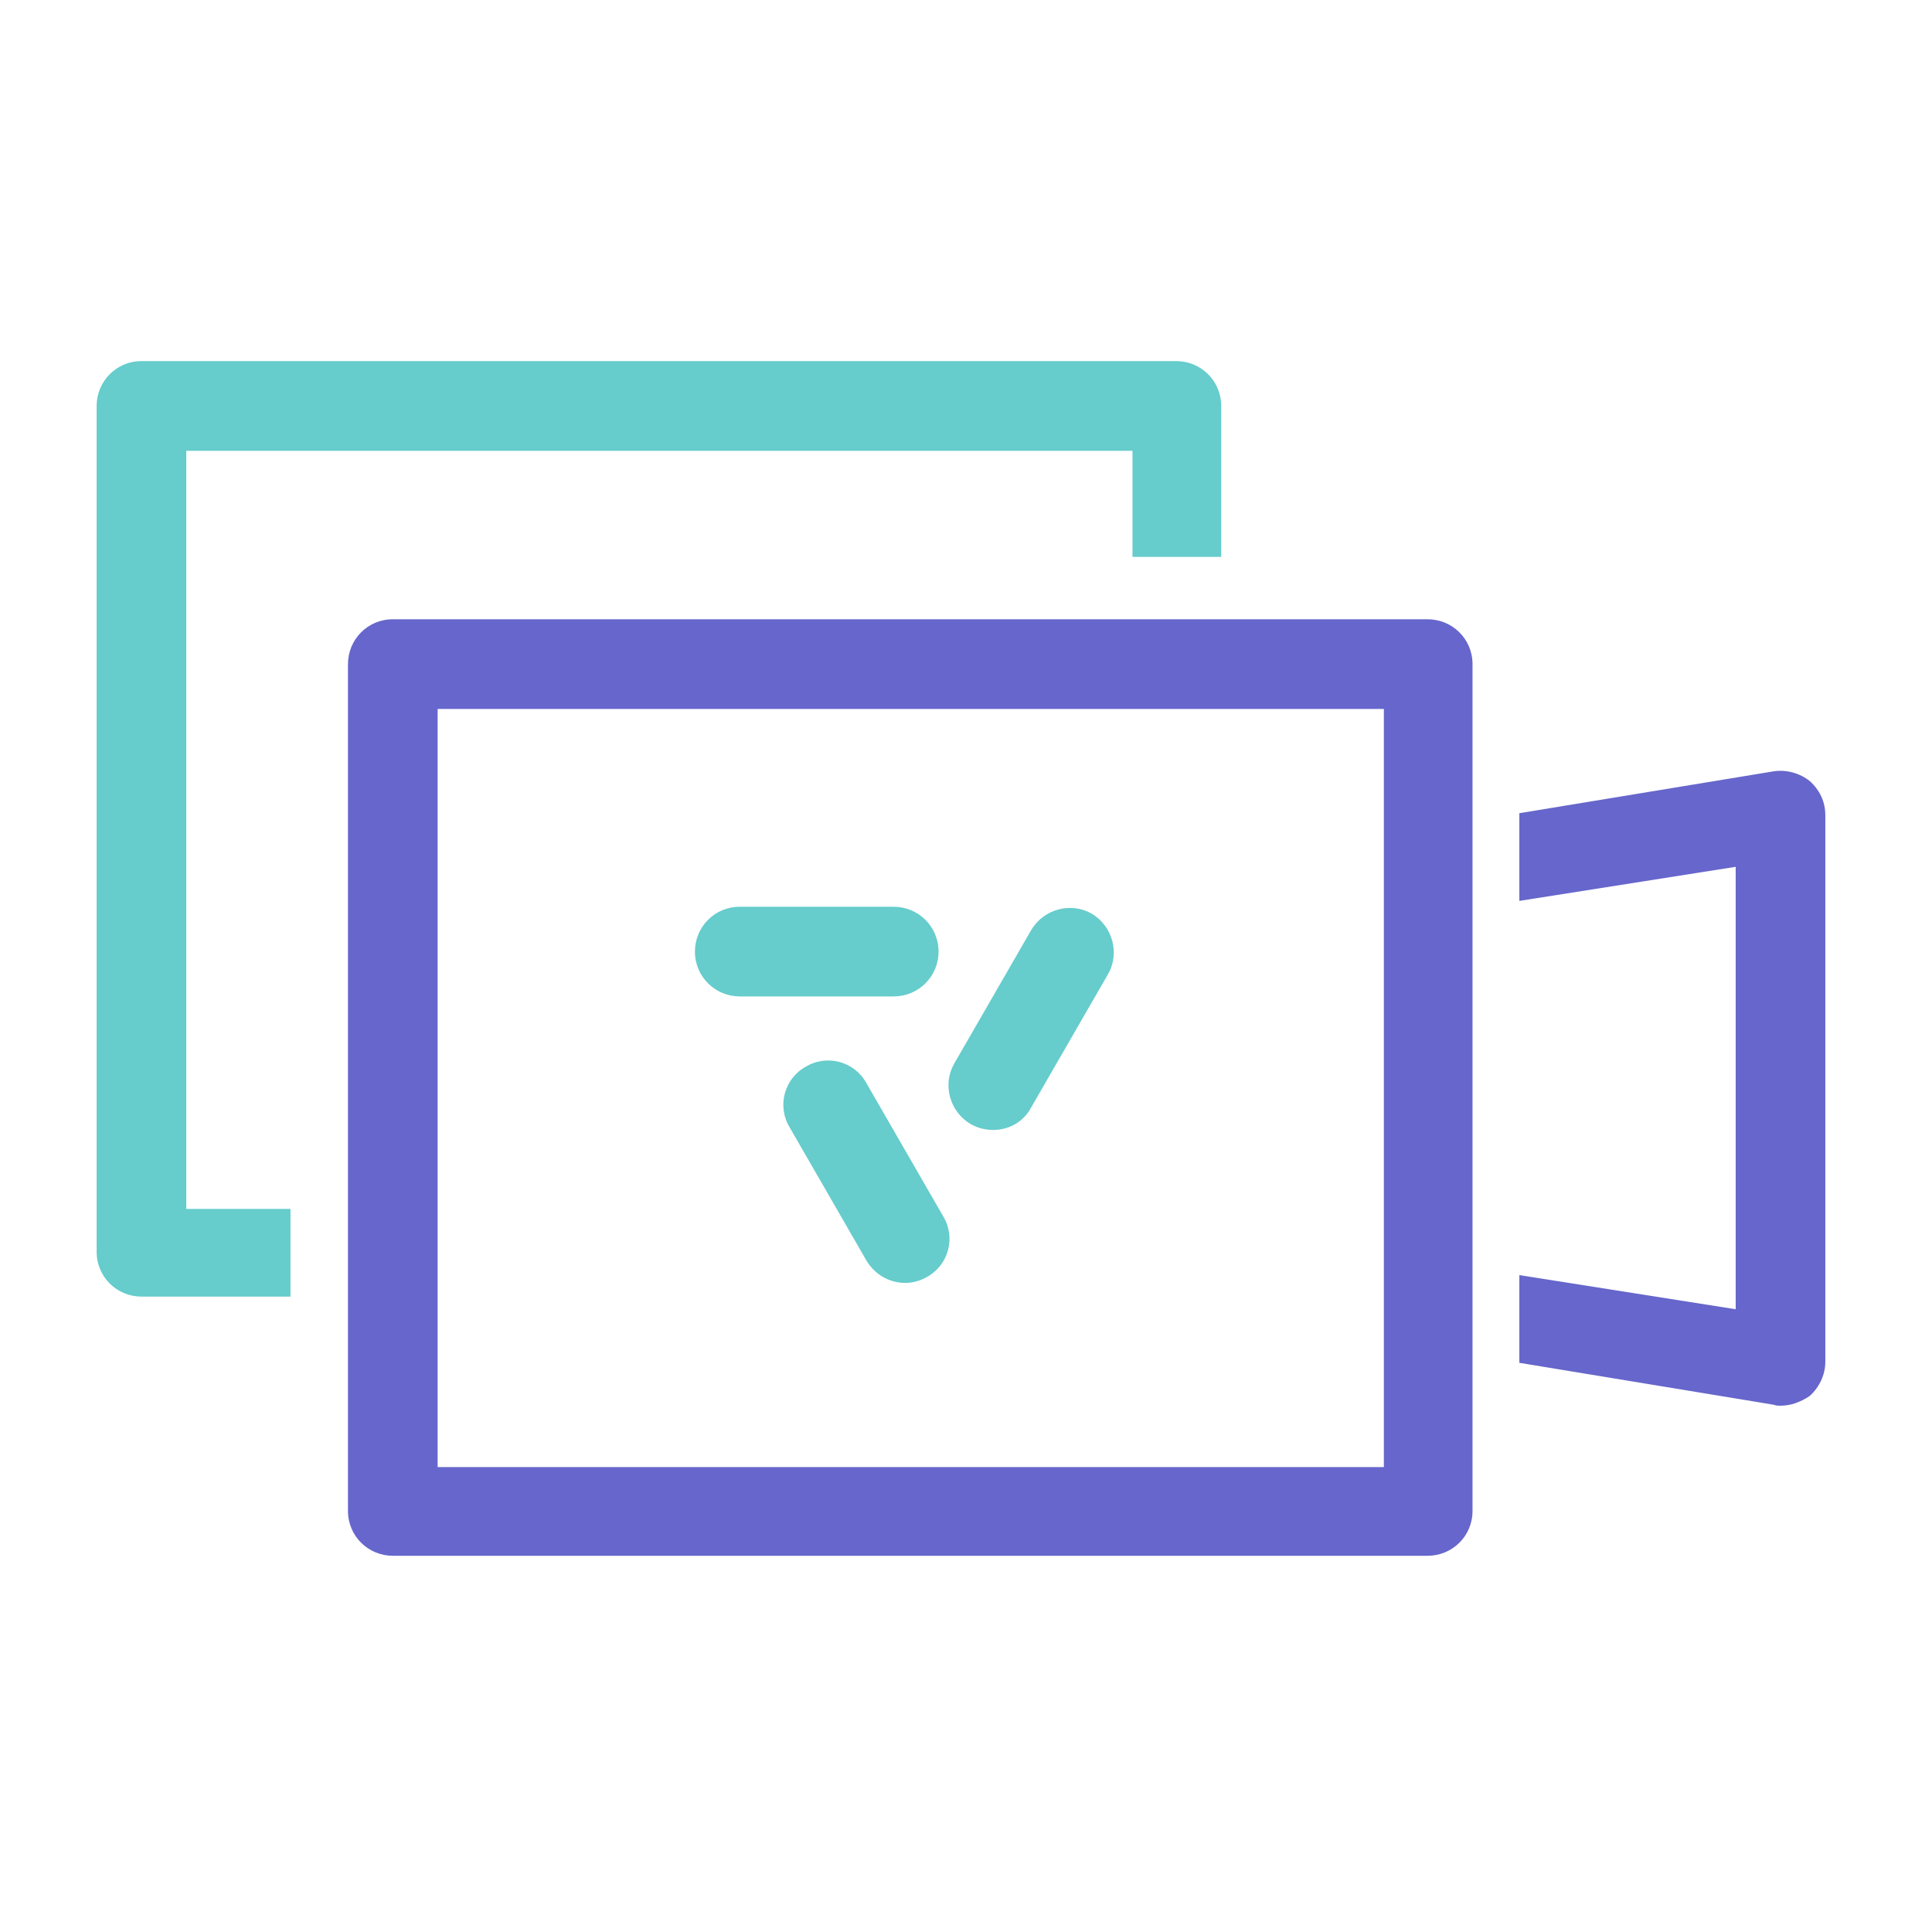 <svg width="56" height="56" viewBox="0 0 56 56" fill="none" xmlns="http://www.w3.org/2000/svg">
<path d="M8.026 37.583H4.1C3.394 37.583 2.801 37.018 2.801 36.284V11.766C2.801 11.06 3.366 10.467 4.1 10.467H34.097C34.804 10.467 35.397 11.032 35.397 11.766V16.142H32.826V13.066H5.399V35.041H8.42V37.583H8.026Z" fill="#66CCCC"/>
<path d="M41.383 45.095H11.385C10.679 45.095 10.086 44.53 10.086 43.795V19.25C10.086 18.543 10.651 17.95 11.385 17.95H41.383C42.089 17.95 42.682 18.515 42.682 19.25V43.795C42.682 44.53 42.089 45.095 41.383 45.095ZM12.685 42.524H40.112V20.549H12.685V42.524Z" fill="#6666CC"/>
<path d="M51.609 40.745C51.553 40.745 51.468 40.745 51.411 40.717L44.039 39.502V36.96L50.31 37.949V25.125L44.039 26.113V23.571L51.411 22.357C51.779 22.3 52.174 22.413 52.456 22.639C52.739 22.893 52.908 23.232 52.908 23.628V39.474C52.908 39.841 52.739 40.208 52.456 40.462C52.202 40.632 51.92 40.745 51.609 40.745Z" fill="#6666CC"/>
<path d="M28.786 32.752C28.56 32.752 28.334 32.696 28.137 32.583C27.515 32.215 27.317 31.424 27.657 30.831L29.888 26.962C30.255 26.34 31.046 26.142 31.639 26.481C32.261 26.849 32.458 27.64 32.119 28.233L29.888 32.102C29.662 32.526 29.238 32.752 28.786 32.752Z" fill="#66CCCC"/>
<path d="M26.243 37.186C25.791 37.186 25.368 36.96 25.113 36.536L22.882 32.666C22.515 32.045 22.741 31.254 23.362 30.915C23.983 30.548 24.774 30.774 25.113 31.395L27.345 35.265C27.712 35.886 27.486 36.677 26.865 37.016C26.667 37.129 26.441 37.186 26.243 37.186Z" fill="#66CCCC"/>
<path d="M25.905 28.882H21.442C20.736 28.882 20.143 28.317 20.143 27.582C20.143 26.876 20.707 26.283 21.442 26.283H25.905C26.611 26.283 27.204 26.848 27.204 27.582C27.204 28.317 26.611 28.882 25.905 28.882Z" fill="#66CCCC"/>
</svg>
